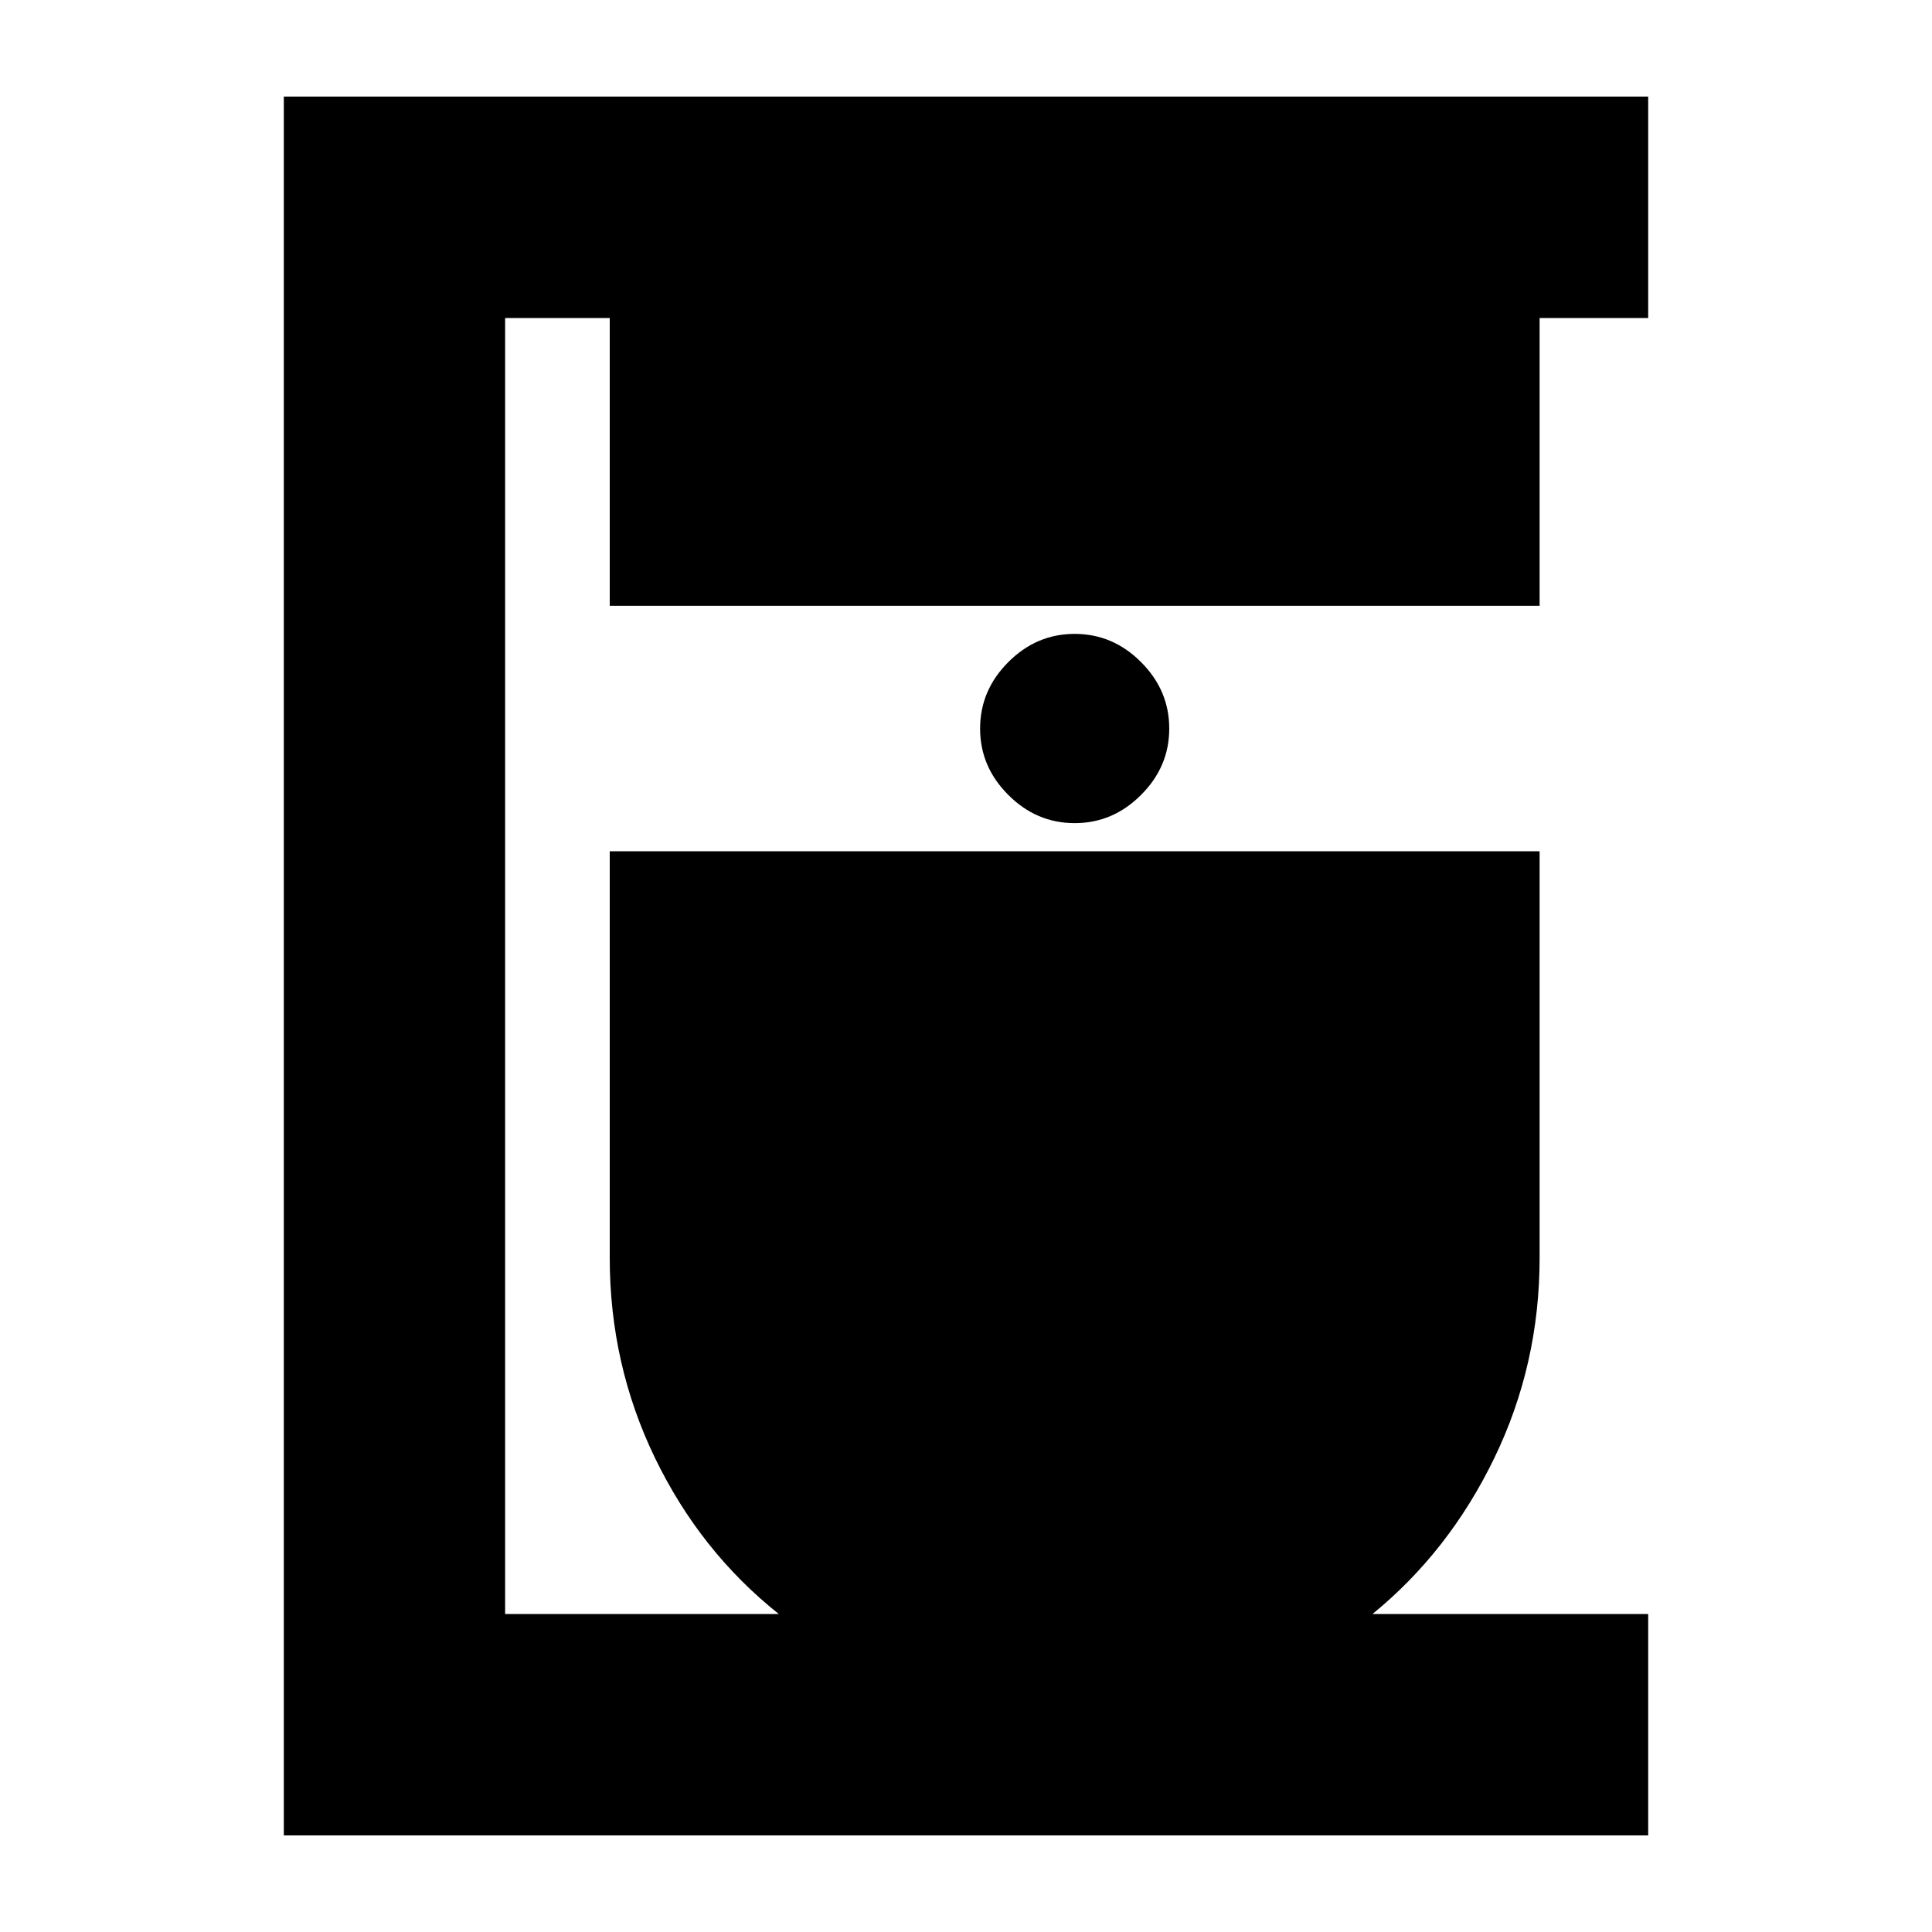 <svg xmlns="http://www.w3.org/2000/svg" height="20" width="20"><path d="M2.938 19V1h14.124v2.292h-1.124v2.979H6.312V3.292H5.229v13.416h2.833q-.812-.646-1.281-1.614-.469-.969-.469-2.073V8.812h9.626v4.209q0 1.104-.469 2.073-.469.968-1.261 1.614h2.854V19Zm8.187-10.479q.396 0 .687-.292.292-.291.292-.687 0-.396-.292-.688-.291-.292-.687-.292-.396 0-.687.292-.292.292-.292.688 0 .396.292.687.291.292.687.292Z"/></svg>
